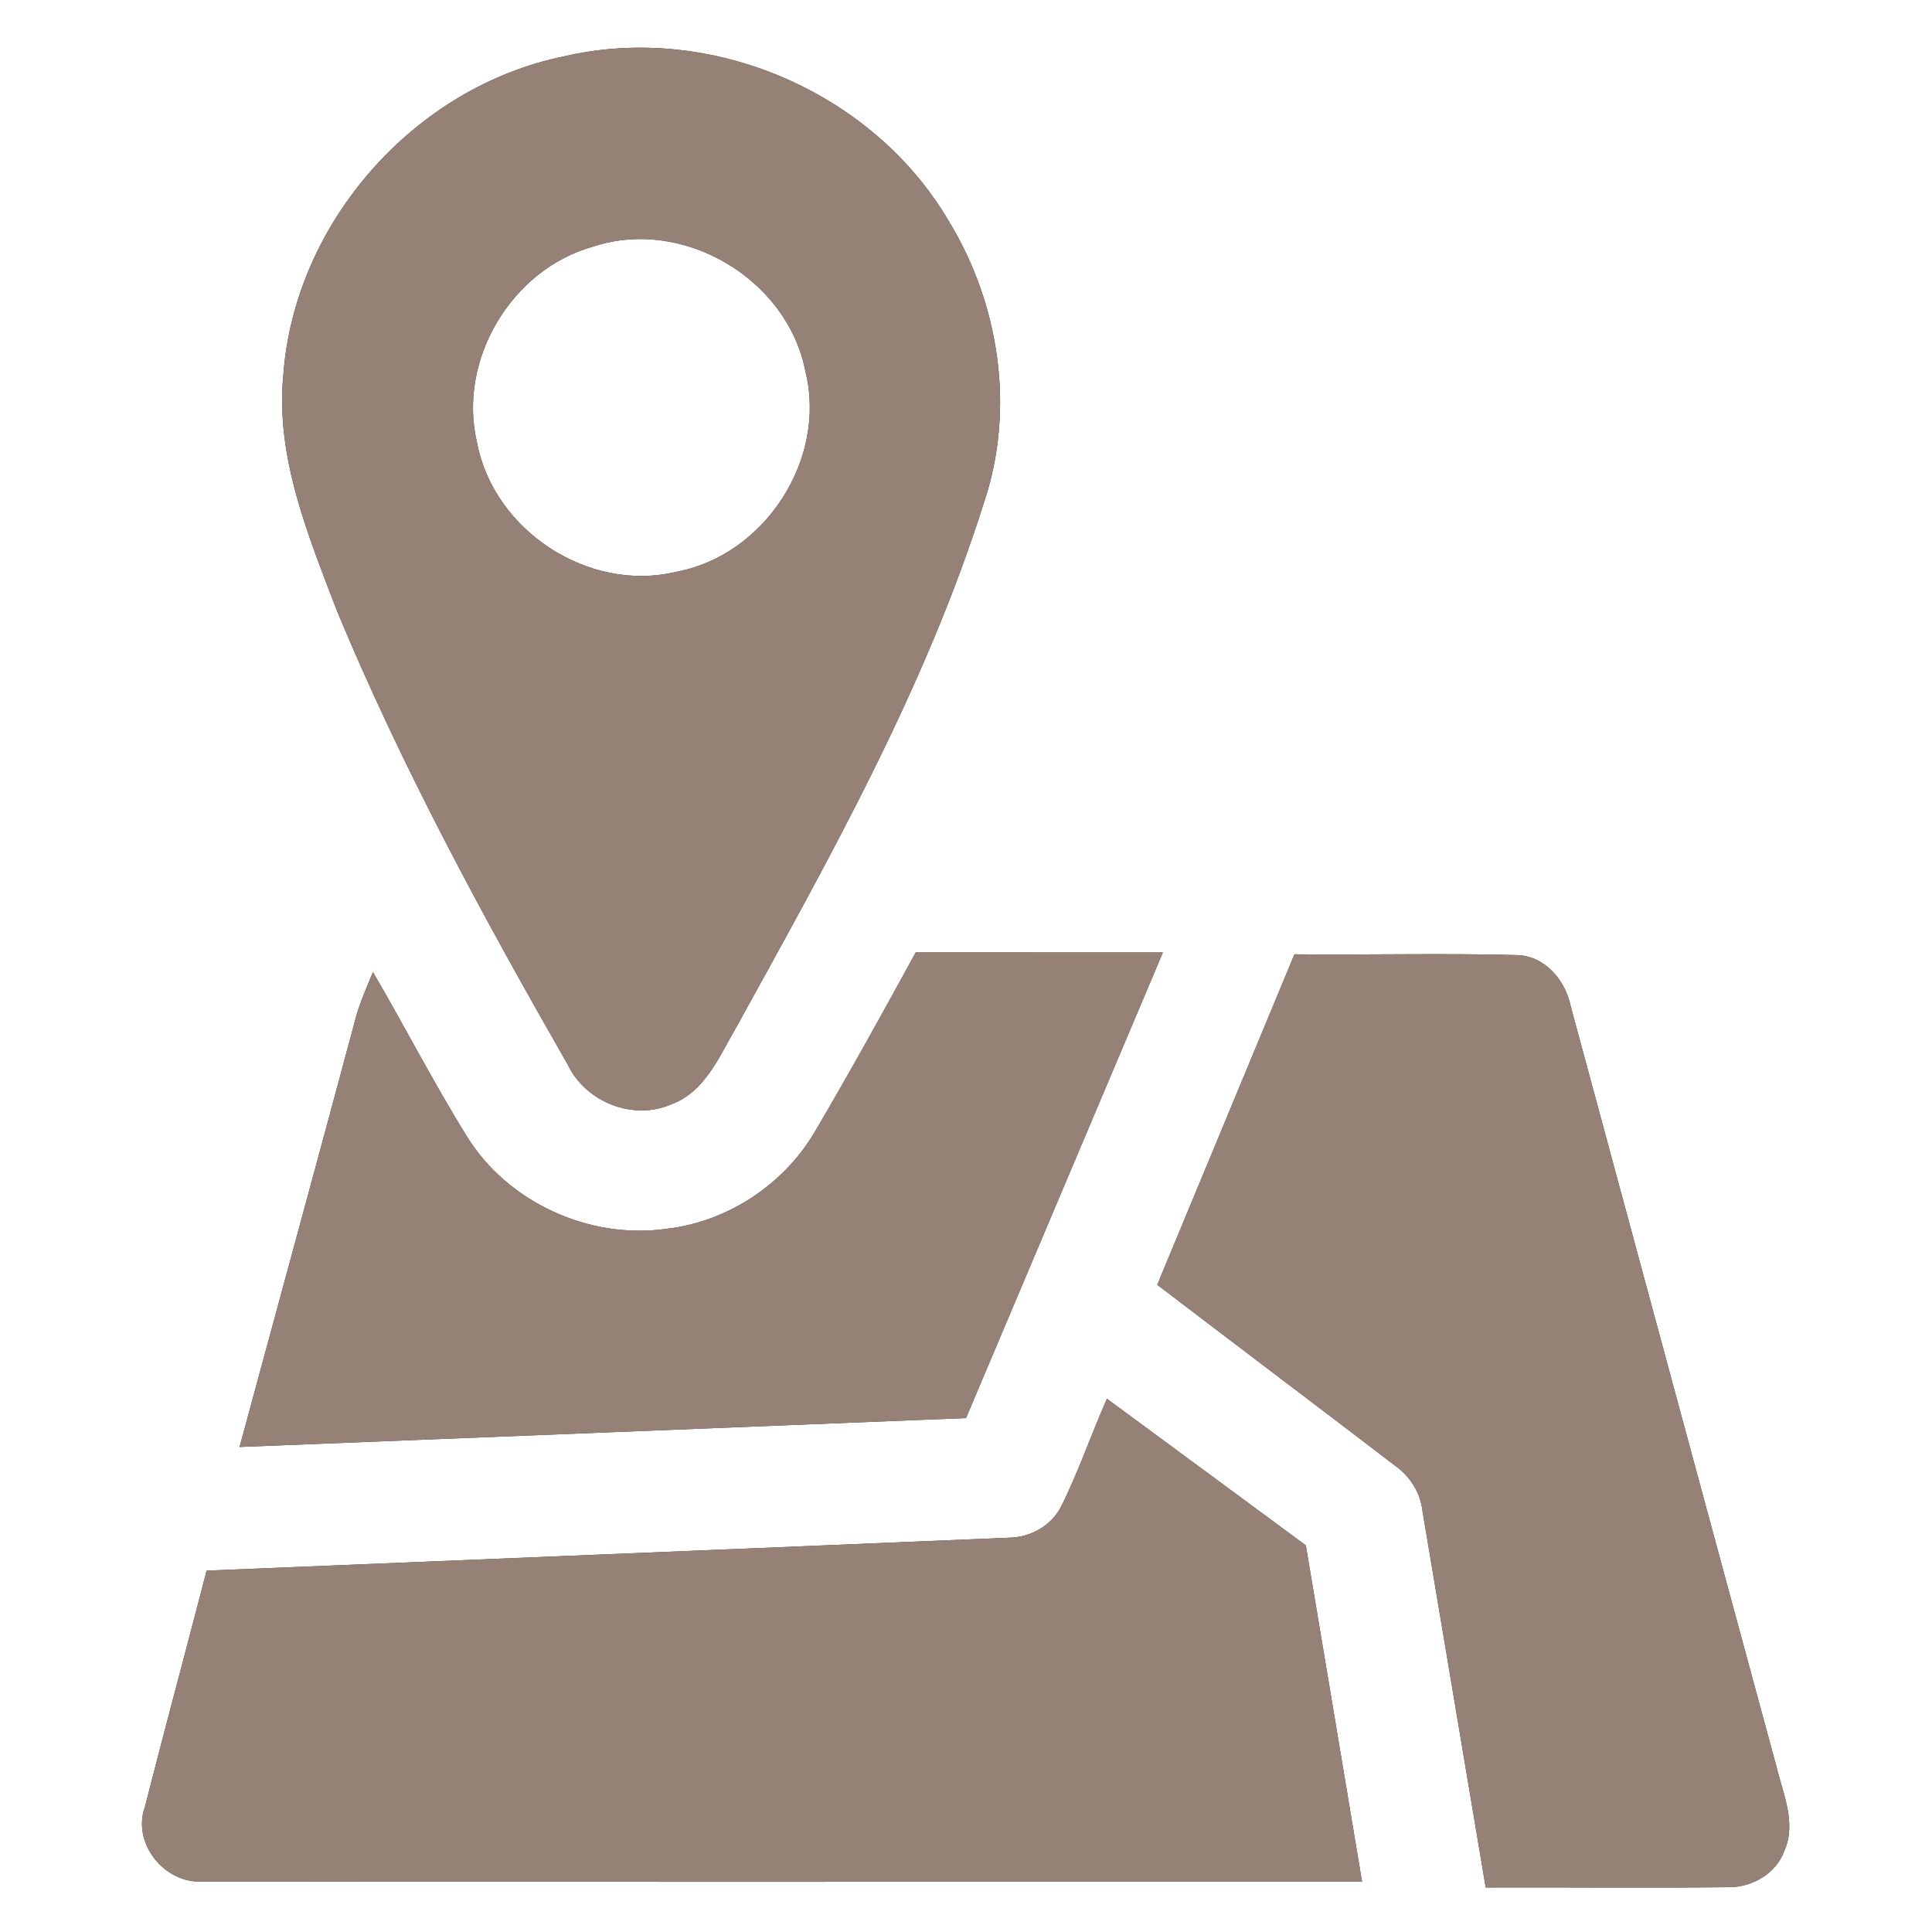 <?xml version="1.0" encoding="UTF-8" ?>
<!DOCTYPE svg PUBLIC "-//W3C//DTD SVG 1.1//EN" "http://www.w3.org/Graphics/SVG/1.1/DTD/svg11.dtd">
<svg width="200pt" height="200pt" viewBox="0 0 200 200" version="1.1" xmlns="http://www.w3.org/2000/svg">
<rect x="0" y="0" width="200" height="200" fill="#333333" stroke="none"/>
<g id="#ffffffff">
<path fill="#ffffff" opacity="1.00" d=" M 0.00 0.00 L 200.00 0.00 L 200.00 200.00 L 0.00 200.00 L 0.00 0.00 M 58.45 5.82 C 42.89 8.96 30.43 23.08 29.32 38.93 C 28.53 47.41 31.93 55.49 34.89 63.25 C 41.63 79.50 50.05 94.98 58.78 110.22 C 60.64 114.10 65.56 116.06 69.54 114.30 C 73.06 112.97 74.51 109.23 76.28 106.23 C 85.92 88.75 95.82 71.16 101.85 52.05 C 105.12 42.37 103.47 31.45 98.17 22.81 C 90.29 9.46 73.55 2.32 58.45 5.82 M 84.30 117.25 C 81.06 122.69 75.25 126.50 68.96 127.21 C 60.99 128.33 52.55 124.48 48.31 117.61 C 44.88 112.07 41.89 106.26 38.61 100.63 C 38.02 102.06 37.38 103.49 36.93 104.99 C 32.93 119.93 28.84 134.85 24.80 149.79 C 49.86 148.81 74.93 147.79 100.00 146.80 C 106.79 130.73 113.59 114.67 120.38 98.60 C 111.86 98.59 103.33 98.59 94.80 98.59 C 91.38 104.85 87.92 111.10 84.30 117.25 M 119.80 133.00 C 127.97 139.24 136.19 145.43 144.36 151.68 C 145.95 152.80 147.05 154.50 147.26 156.45 C 149.45 169.43 151.61 182.41 153.80 195.39 C 162.19 195.36 170.58 195.45 178.97 195.36 C 181.39 195.37 183.88 193.94 184.71 191.60 C 185.99 188.75 184.58 185.72 183.91 182.92 C 176.78 156.67 169.70 130.42 162.60 104.17 C 162.06 101.48 159.91 98.93 157.01 98.87 C 149.35 98.66 141.67 98.87 134.00 98.79 C 129.26 110.19 124.53 121.59 119.80 133.00 M 114.59 144.80 C 112.96 148.48 111.66 152.32 109.86 155.93 C 108.86 157.93 106.69 159.15 104.48 159.18 C 76.79 160.34 49.09 161.45 21.39 162.59 C 19.28 170.75 17.08 178.89 15.00 187.05 C 13.64 190.82 17.05 195.02 20.96 194.77 C 60.97 194.84 100.99 194.78 141.00 194.80 C 139.06 183.19 137.13 171.59 135.18 159.98 C 128.32 154.92 121.46 149.85 114.59 144.80 Z" />
<path fill="#ffffff" opacity="1.00" d=" M 61.39 25.53 C 70.70 22.44 81.54 28.87 83.38 38.47 C 85.63 47.55 79.16 57.51 69.97 59.20 C 60.95 61.37 51.13 54.94 49.39 45.86 C 47.33 37.29 52.93 27.89 61.39 25.53 Z" />
</g>
<g id="#000000ff">
<path fill="#968176" opacity="1.00" d=" M 58.45 5.82 C 73.55 2.32 90.29 9.46 98.17 22.81 C 103.47 31.45 105.12 42.37 101.85 52.05 C 95.82 71.16 85.92 88.75 76.28 106.23 C 74.51 109.23 73.06 112.97 69.54 114.30 C 65.56 116.06 60.64 114.10 58.78 110.22 C 50.05 94.98 41.63 79.50 34.89 63.25 C 31.93 55.49 28.53 47.41 29.32 38.93 C 30.43 23.08 42.89 8.96 58.45 5.82 M 61.39 25.53 C 52.93 27.89 47.33 37.29 49.39 45.86 C 51.13 54.94 60.95 61.37 69.97 59.20 C 79.16 57.51 85.63 47.55 83.38 38.47 C 81.54 28.87 70.70 22.44 61.39 25.53 Z" />
<path fill="#968176" opacity="1.00" d=" M 84.30 117.25 C 87.92 111.10 91.38 104.85 94.80 98.59 C 103.33 98.59 111.86 98.59 120.38 98.60 C 113.59 114.67 106.79 130.73 100.00 146.80 C 74.93 147.79 49.86 148.81 24.80 149.79 C 28.84 134.85 32.93 119.93 36.93 104.99 C 37.38 103.49 38.02 102.06 38.61 100.63 C 41.89 106.26 44.88 112.07 48.31 117.61 C 52.55 124.48 60.99 128.33 68.96 127.21 C 75.25 126.50 81.06 122.69 84.30 117.25 Z" />
<path fill="#968176" opacity="1.00" d=" M 119.80 133.00 C 124.53 121.59 129.26 110.19 134.00 98.79 C 141.67 98.87 149.35 98.66 157.01 98.87 C 159.91 98.93 162.06 101.48 162.60 104.17 C 169.70 130.42 176.78 156.67 183.91 182.92 C 184.58 185.72 185.99 188.75 184.71 191.60 C 183.88 193.94 181.39 195.37 178.97 195.36 C 170.58 195.45 162.19 195.36 153.80 195.39 C 151.61 182.41 149.45 169.43 147.26 156.45 C 147.05 154.50 145.95 152.80 144.36 151.68 C 136.19 145.43 127.97 139.24 119.80 133.00 Z" />
<path fill="#968176" opacity="1.00" d=" M 114.59 144.80 C 121.46 149.85 128.32 154.92 135.18 159.98 C 137.13 171.59 139.06 183.19 141.00 194.80 C 100.99 194.78 60.97 194.84 20.96 194.77 C 17.05 195.02 13.64 190.82 15.00 187.05 C 17.08 178.89 19.28 170.75 21.39 162.59 C 49.09 161.45 76.79 160.34 104.48 159.18 C 106.69 159.15 108.86 157.93 109.86 155.93 C 111.66 152.32 112.96 148.48 114.59 144.80 Z" />
</g>
</svg>
